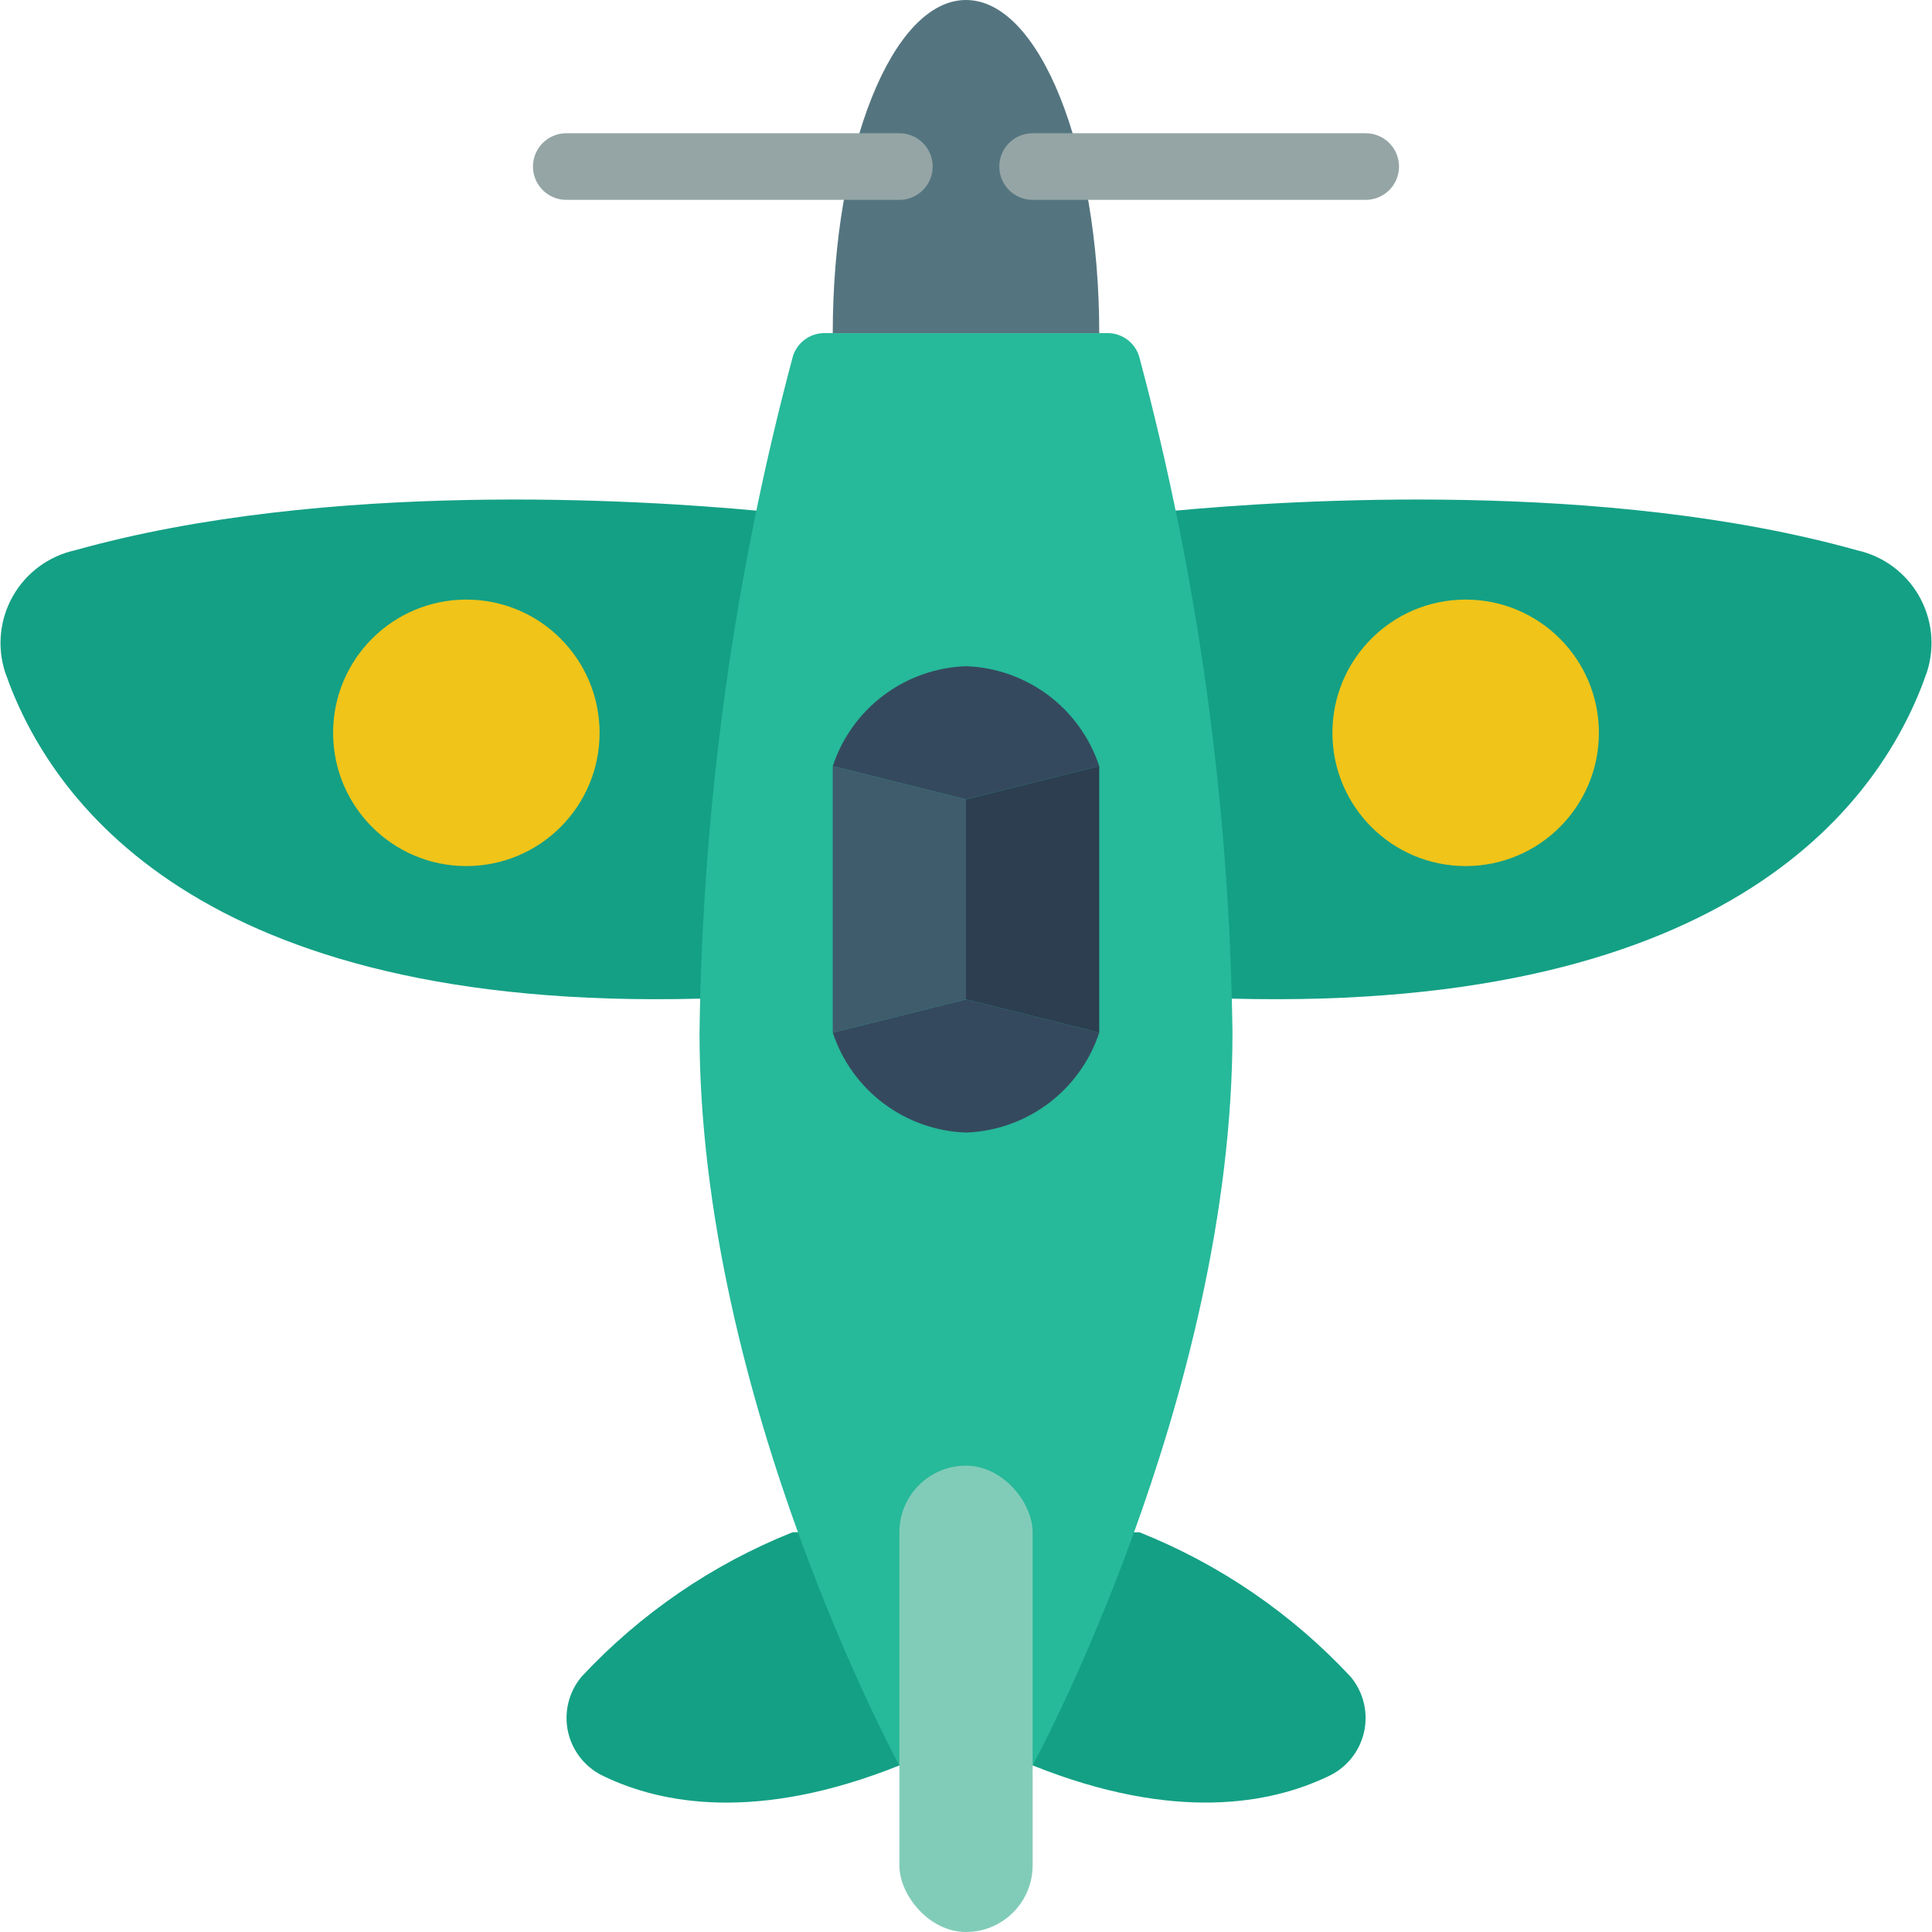 <svg height="512" viewBox="0 0 58 58" width="512" xmlns="http://www.w3.org/2000/svg"><g id="Page-1" fill="none" fill-rule="evenodd"><g id="013---Plane" fill-rule="nonzero"><path id="Shape" d="m34.208 46c2.404.959 4.567 2.438 6.333 4.331.393.465.543 1.088.405 1.681-.138.593-.547 1.085-1.105 1.329-1.685.8-4.564 1.371-8.837-.341h-4.004c-4.273 1.712-7.152 1.144-8.837.341-.557-.244-.967-.737-1.105-1.329-.138-.593.012-1.216.405-1.681 1.765-1.892 3.926-3.371 6.329-4.331z" fill="#14a085"/><path id="Shape" d="m36.99 29.98c15.07.39 19.54-5.99 20.86-9.81.244-.763.155-1.594-.245-2.288-.4-.695-1.073-1.189-1.855-1.362-7.57-2.12-17.01-1.51-20.46-1.19h-12.58c-3.45-.32-12.89-.93-20.46 1.19-.782.173-1.456.667-1.855 1.362-.4.695-.488 1.525-.245 2.288 1.32 3.82 5.79 10.2 20.86 9.81z" fill="#14a085"/><path id="Shape" d="m31 53s6-11 6-22c-.09-6.846-1.029-13.655-2.794-20.27-.118-.434-.514-.734-.964-.73h-8.484c-.45-.004-.846.296-.964.73-1.765 6.615-2.704 13.424-2.794 20.27 0 11 6 22 6 22z" fill="#26b99a"/><rect id="Rectangle-path" fill="#81ccb8" height="14" rx="2" width="4" x="27" y="44"/><path id="Shape" d="m25 10c0-5.523 1.791-10 4-10s4 4.477 4 10z" fill="#547580"/><path id="Shape" d="m33 23-4 1-4-1c.574-1.739 2.17-2.936 4-3 1.83.064 3.426 1.261 4 3z" fill="#35495e"/><path id="Shape" d="m33 31c-.574 1.739-2.17 2.936-4 3-1.83-.064-3.426-1.261-4-3l4-1z" fill="#35495e"/><path id="Shape" d="m29 24v6l-4 1v-8z" fill="#3f5c6c"/><path id="Shape" d="m33 23v8l-4-1v-6z" fill="#2c3e50"/><circle id="Oval" cx="14" cy="22" fill="#f0c419" r="4"/><circle id="Oval" cx="44" cy="22" fill="#f0c419" r="4"/><g fill="#95a5a5"><path id="Shape" d="m27 6h-10c-.552 0-1-.448-1-1s.448-1 1-1h10c.552 0 1 .448 1 1s-.448 1-1 1z"/><path id="Shape" d="m41 6h-10c-.552 0-1-.448-1-1s.448-1 1-1h10c.552 0 1 .448 1 1s-.448 1-1 1z"/></g></g></g></svg>